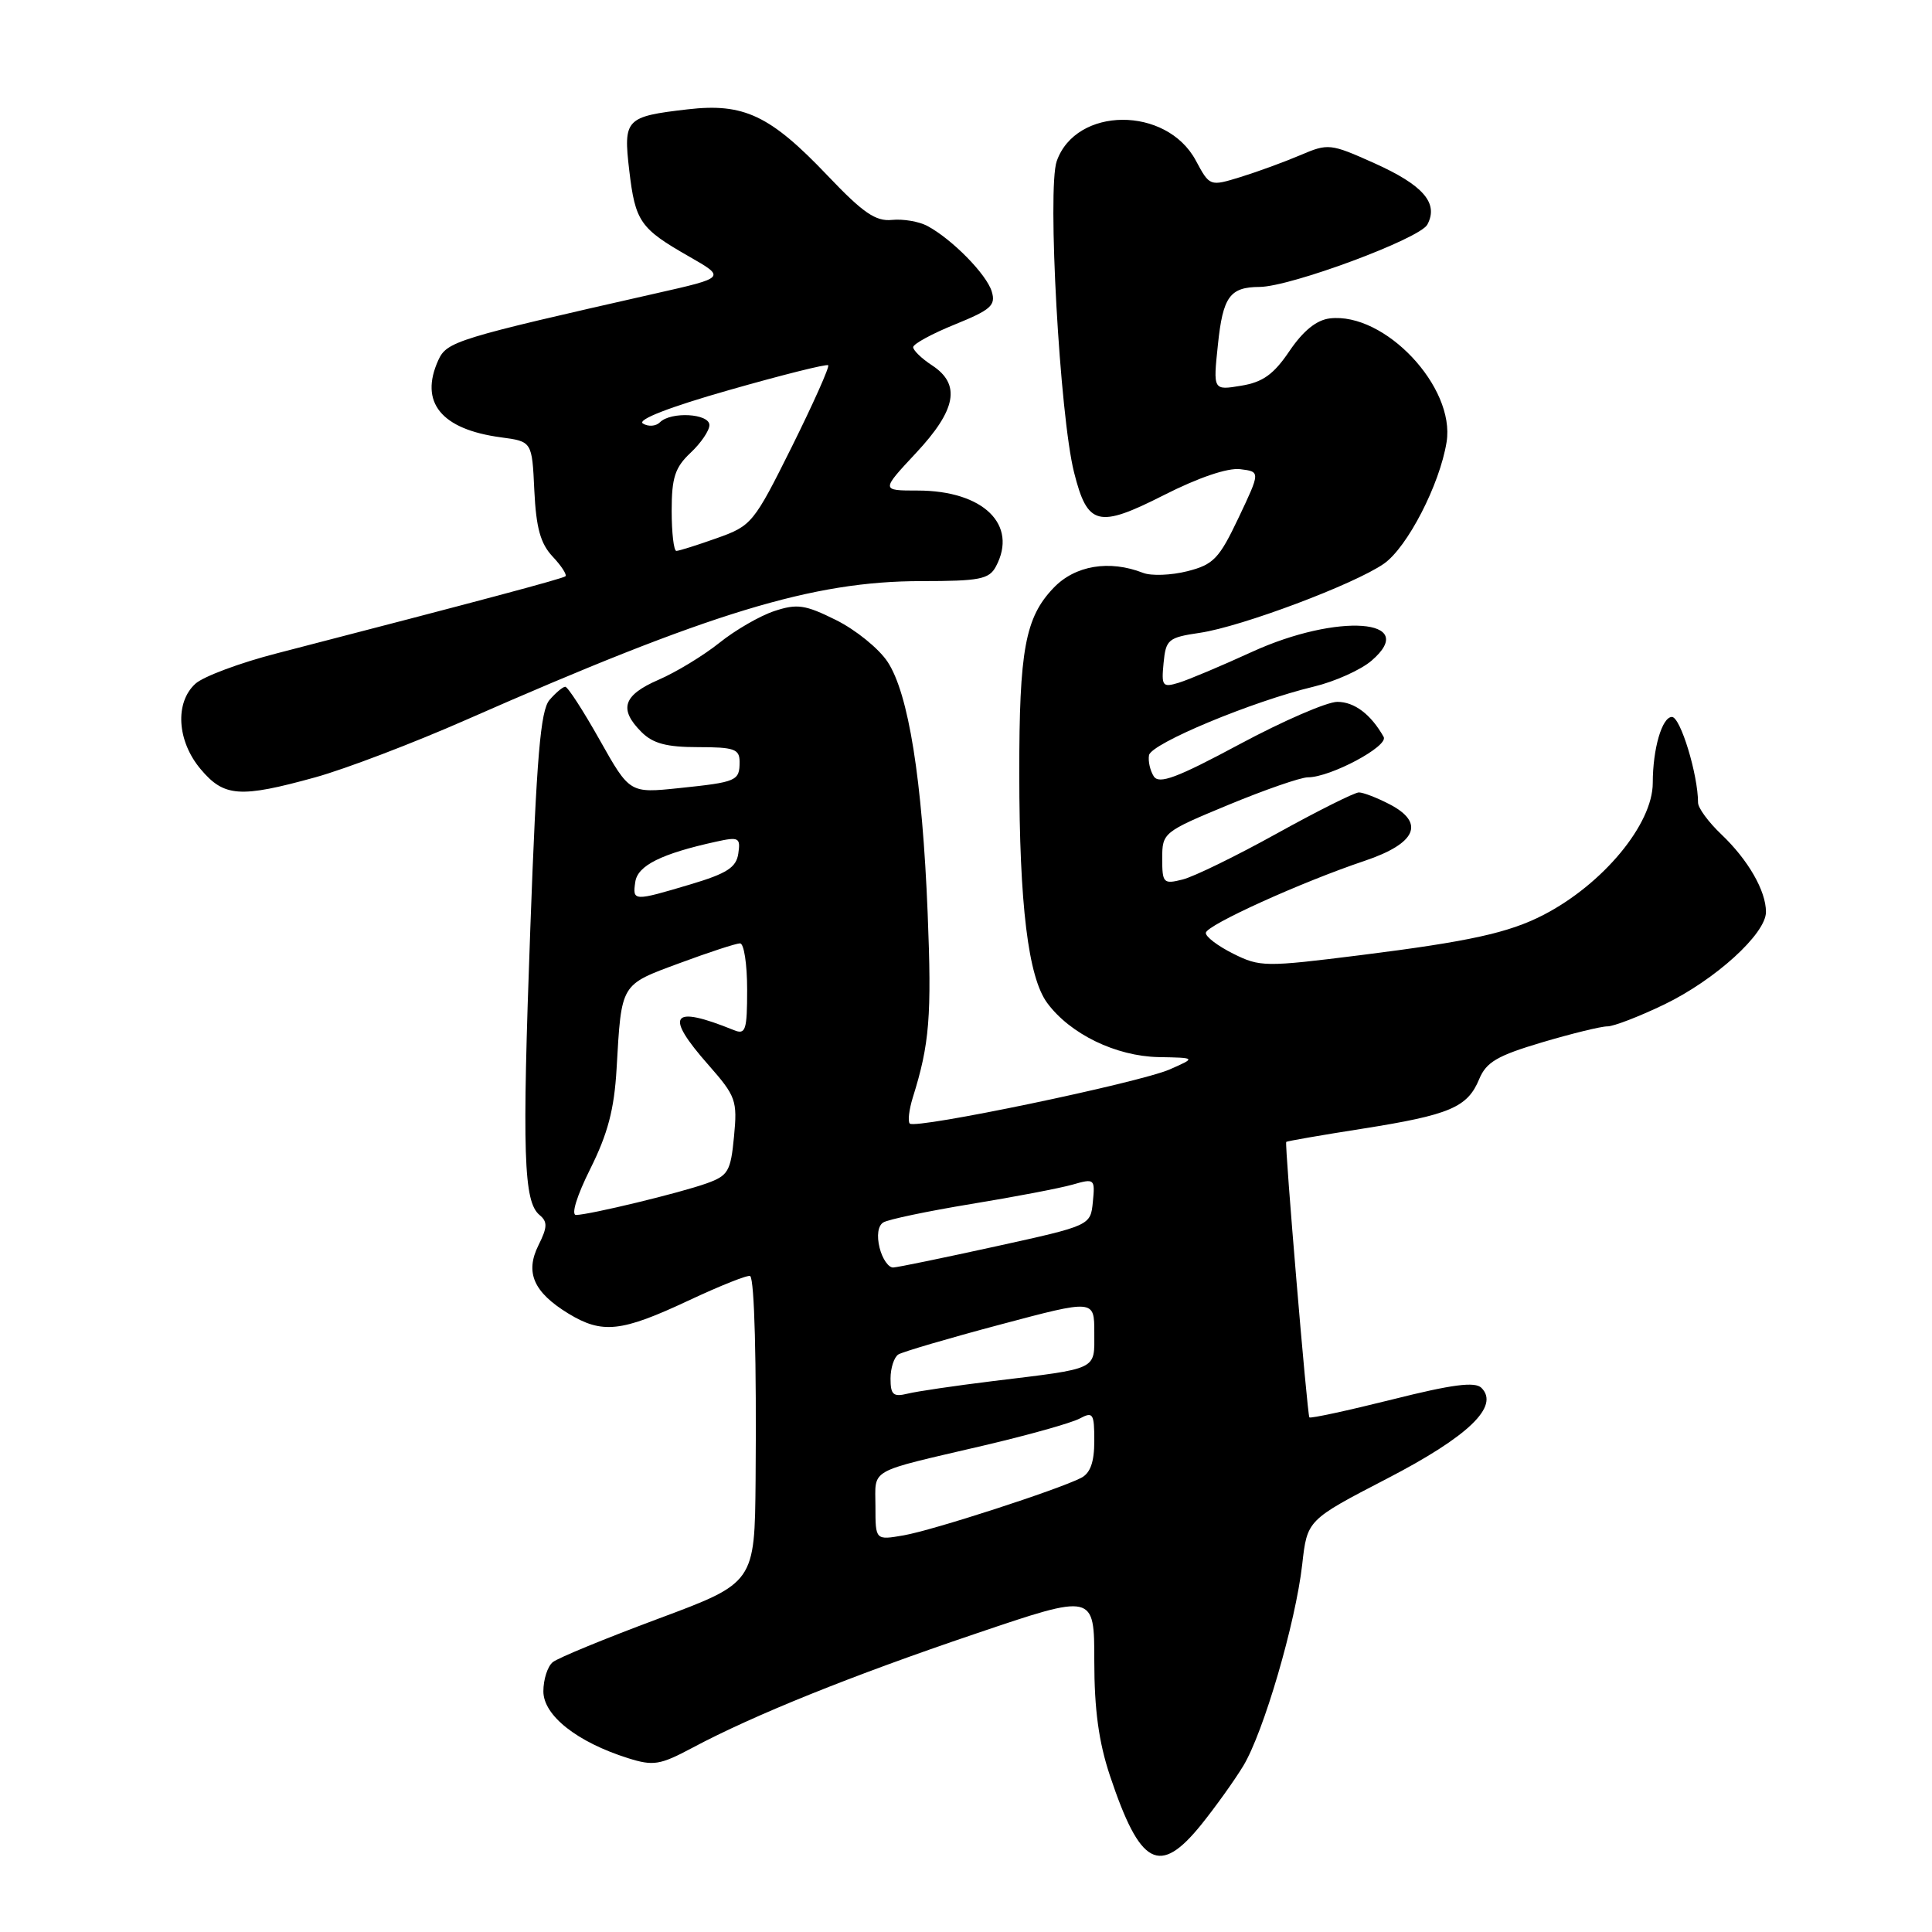 <?xml version="1.0" encoding="UTF-8" standalone="no"?>
<!DOCTYPE svg PUBLIC "-//W3C//DTD SVG 1.1//EN" "http://www.w3.org/Graphics/SVG/1.1/DTD/svg11.dtd" >
<svg xmlns="http://www.w3.org/2000/svg" xmlns:xlink="http://www.w3.org/1999/xlink" version="1.1" viewBox="0 0 256 256">
 <g >
 <path fill="currentColor"
d=" M 159.19 241.75 C 161.07 239.41 163.57 235.92 164.74 233.99 C 167.43 229.55 171.67 215.04 172.55 207.30 C 173.21 201.41 173.21 201.41 183.74 195.95 C 194.58 190.34 198.74 186.34 196.30 183.90 C 195.45 183.05 192.47 183.43 184.47 185.44 C 178.59 186.91 173.65 187.98 173.50 187.81 C 173.22 187.51 170.21 151.68 170.43 151.31 C 170.49 151.21 175.03 150.42 180.52 149.56 C 192.11 147.73 194.45 146.74 196.00 142.99 C 196.94 140.73 198.40 139.88 204.32 138.12 C 208.27 136.95 212.18 135.99 213.00 136.00 C 213.82 136.00 217.20 134.70 220.50 133.11 C 227.28 129.84 234.00 123.73 234.00 120.84 C 234.00 118.04 231.64 113.94 228.09 110.56 C 226.39 108.95 225.00 107.06 225.00 106.36 C 225.00 102.65 222.67 95.00 221.54 95.00 C 220.23 95.00 219.00 99.22 219.00 103.74 C 219.00 109.20 212.41 117.16 204.50 121.24 C 199.92 123.60 194.72 124.75 180.30 126.56 C 167.61 128.15 166.96 128.14 163.39 126.36 C 161.35 125.34 159.72 124.10 159.78 123.60 C 159.89 122.57 172.41 116.89 180.81 114.07 C 187.68 111.76 188.88 109.03 184.11 106.56 C 182.45 105.70 180.63 105.00 180.06 105.00 C 179.49 105.00 174.61 107.44 169.21 110.43 C 163.82 113.42 158.19 116.17 156.70 116.54 C 154.16 117.18 154.00 117.02 154.00 113.75 C 154.00 110.34 154.13 110.23 162.79 106.64 C 167.62 104.64 172.35 103.00 173.30 103.00 C 176.29 103.00 184.03 98.87 183.34 97.64 C 181.65 94.65 179.47 93.00 177.20 93.00 C 175.83 93.00 170.00 95.53 164.24 98.62 C 155.93 103.08 153.58 103.95 152.88 102.87 C 152.40 102.12 152.11 100.86 152.25 100.07 C 152.52 98.52 165.94 92.93 174.09 90.98 C 176.88 90.31 180.33 88.76 181.74 87.54 C 188.19 82.00 177.23 81.19 165.89 86.38 C 161.83 88.24 157.46 90.08 156.18 90.47 C 154.04 91.12 153.88 90.92 154.18 87.85 C 154.48 84.73 154.79 84.47 159.00 83.85 C 164.53 83.03 179.46 77.42 183.38 74.69 C 186.48 72.52 190.77 64.22 191.68 58.58 C 192.86 51.29 183.48 41.34 176.21 42.19 C 174.45 42.40 172.69 43.82 170.87 46.50 C 168.78 49.60 167.34 50.64 164.46 51.11 C 160.74 51.73 160.74 51.73 161.38 45.67 C 162.04 39.31 162.96 38.04 166.90 38.02 C 171.03 37.99 188.12 31.64 189.13 29.76 C 190.65 26.92 188.60 24.54 182.10 21.62 C 176.28 19.01 175.99 18.98 172.30 20.56 C 170.21 21.45 166.66 22.75 164.40 23.45 C 160.30 24.71 160.30 24.71 158.44 21.25 C 154.55 14.03 142.56 14.10 140.02 21.36 C 138.75 25.01 140.42 55.08 142.32 62.60 C 144.10 69.68 145.50 70.03 154.23 65.60 C 158.80 63.28 162.69 61.96 164.34 62.17 C 167.01 62.50 167.01 62.50 164.12 68.60 C 161.54 74.03 160.80 74.81 157.33 75.69 C 155.19 76.23 152.55 76.33 151.47 75.91 C 146.99 74.16 142.45 74.92 139.61 77.89 C 135.84 81.82 135.05 86.13 135.06 102.50 C 135.07 119.90 136.24 129.50 138.77 132.91 C 141.81 137.02 147.86 139.95 153.50 140.07 C 158.50 140.16 158.50 140.16 155.00 141.70 C 150.97 143.47 121.32 149.65 120.55 148.88 C 120.27 148.60 120.45 147.05 120.95 145.43 C 123.17 138.36 123.47 134.66 122.92 121.00 C 122.21 103.29 120.39 91.89 117.60 87.68 C 116.44 85.93 113.38 83.45 110.78 82.16 C 106.68 80.12 105.62 79.97 102.60 80.97 C 100.70 81.60 97.42 83.49 95.32 85.18 C 93.22 86.86 89.59 89.07 87.25 90.08 C 82.56 92.12 81.96 93.96 85.00 97.00 C 86.52 98.52 88.33 99.00 92.50 99.00 C 97.28 99.00 98.00 99.25 98.00 100.94 C 98.00 103.48 97.65 103.63 89.97 104.43 C 83.44 105.11 83.44 105.11 79.47 98.06 C 77.29 94.18 75.23 91.00 74.90 91.00 C 74.58 91.00 73.64 91.79 72.81 92.75 C 71.62 94.15 71.10 100.25 70.27 123.00 C 69.17 152.96 69.37 159.24 71.50 161.00 C 72.57 161.89 72.54 162.62 71.35 165.00 C 69.55 168.61 70.70 171.23 75.31 174.05 C 79.80 176.78 82.32 176.51 91.21 172.34 C 95.50 170.33 99.19 168.86 99.41 169.09 C 99.97 169.67 100.25 180.27 100.12 196.11 C 100.00 209.73 100.00 209.73 87.25 214.48 C 80.24 217.09 73.94 219.68 73.25 220.24 C 72.56 220.79 72.00 222.53 72.00 224.11 C 72.00 227.31 76.47 230.84 83.23 232.97 C 86.57 234.02 87.45 233.88 91.73 231.60 C 99.86 227.26 112.84 222.03 129.25 216.48 C 145.00 211.14 145.00 211.14 145.00 220.10 C 145.00 226.51 145.59 230.84 147.07 235.28 C 151.08 247.28 153.63 248.64 159.19 241.75 Z  M 41.81 102.99 C 45.81 101.88 54.80 98.45 61.79 95.37 C 94.12 81.14 107.70 77.00 122.09 77.00 C 129.81 77.00 131.06 76.75 131.96 75.07 C 134.93 69.52 130.29 65.01 121.61 65.00 C 116.73 65.00 116.73 65.00 121.36 60.04 C 126.73 54.30 127.35 50.93 123.50 48.41 C 122.12 47.51 121.00 46.42 121.00 46.00 C 121.00 45.58 123.49 44.22 126.53 42.99 C 131.31 41.05 131.97 40.46 131.41 38.62 C 130.72 36.34 126.15 31.69 122.88 29.94 C 121.78 29.35 119.67 28.99 118.19 29.14 C 116.03 29.36 114.35 28.20 109.67 23.28 C 102.06 15.28 98.56 13.62 91.10 14.49 C 82.89 15.44 82.58 15.77 83.38 22.59 C 84.18 29.37 84.81 30.28 91.29 33.98 C 96.19 36.78 96.19 36.78 86.84 38.89 C 60.48 44.86 59.21 45.25 58.08 47.72 C 55.54 53.31 58.45 56.89 66.38 57.95 C 70.50 58.50 70.50 58.50 70.80 64.99 C 71.04 69.95 71.61 72.02 73.22 73.74 C 74.39 74.98 75.15 76.16 74.92 76.36 C 74.54 76.68 64.19 79.45 36.65 86.58 C 31.79 87.83 26.95 89.64 25.90 90.59 C 23.14 93.09 23.45 98.20 26.59 101.92 C 29.69 105.61 31.80 105.76 41.81 102.99 Z  M 116.00 199.61 C 116.00 194.49 114.79 195.18 130.30 191.55 C 136.24 190.16 141.97 188.55 143.05 187.97 C 144.83 187.02 145.00 187.27 145.00 190.93 C 145.00 193.73 144.48 195.20 143.25 195.83 C 140.18 197.40 123.64 202.76 119.75 203.44 C 116.00 204.09 116.00 204.09 116.00 199.61 Z  M 118.00 182.67 C 118.00 181.27 118.47 179.83 119.04 179.47 C 119.62 179.12 125.69 177.33 132.54 175.51 C 145.00 172.19 145.00 172.19 145.00 176.57 C 145.00 181.61 145.70 181.28 131.50 183.01 C 126.55 183.62 121.49 184.36 120.25 184.67 C 118.36 185.13 118.00 184.81 118.00 182.67 Z  M 116.55 165.34 C 116.15 163.73 116.34 162.41 117.04 161.98 C 117.68 161.58 122.90 160.49 128.65 159.54 C 134.41 158.60 140.46 157.44 142.11 156.97 C 145.03 156.13 145.11 156.19 144.81 159.25 C 144.50 162.39 144.50 162.39 132.00 165.14 C 125.12 166.65 118.99 167.92 118.36 167.95 C 117.73 167.98 116.92 166.81 116.55 165.34 Z  M 78.22 154.87 C 80.53 150.24 81.39 147.00 81.70 141.62 C 82.36 130.21 82.16 130.54 90.05 127.62 C 93.93 126.18 97.54 125.00 98.06 125.00 C 98.58 125.00 99.00 127.75 99.00 131.11 C 99.00 136.53 98.80 137.13 97.25 136.50 C 88.92 133.12 87.97 134.42 93.88 141.12 C 97.52 145.26 97.72 145.83 97.26 150.60 C 96.82 155.21 96.49 155.78 93.64 156.80 C 90.11 158.07 78.13 160.96 76.33 160.99 C 75.65 160.99 76.43 158.45 78.22 154.87 Z  M 84.18 116.85 C 84.50 114.68 87.64 113.12 94.87 111.53 C 97.90 110.86 98.14 110.99 97.83 113.10 C 97.56 114.94 96.33 115.74 91.50 117.18 C 83.92 119.44 83.80 119.44 84.18 116.85 Z  M 89.00 67.67 C 89.00 63.29 89.44 61.94 91.50 60.00 C 92.88 58.71 94.00 57.05 94.00 56.33 C 94.00 54.79 88.90 54.50 87.44 55.96 C 86.91 56.49 85.90 56.56 85.19 56.12 C 84.38 55.62 88.69 53.94 96.63 51.68 C 103.64 49.68 109.54 48.20 109.74 48.40 C 109.94 48.60 107.77 53.46 104.92 59.20 C 99.87 69.34 99.60 69.67 94.98 71.31 C 92.37 72.24 89.95 73.00 89.62 73.00 C 89.28 73.00 89.00 70.60 89.00 67.67 Z "/>
</g>
</svg>